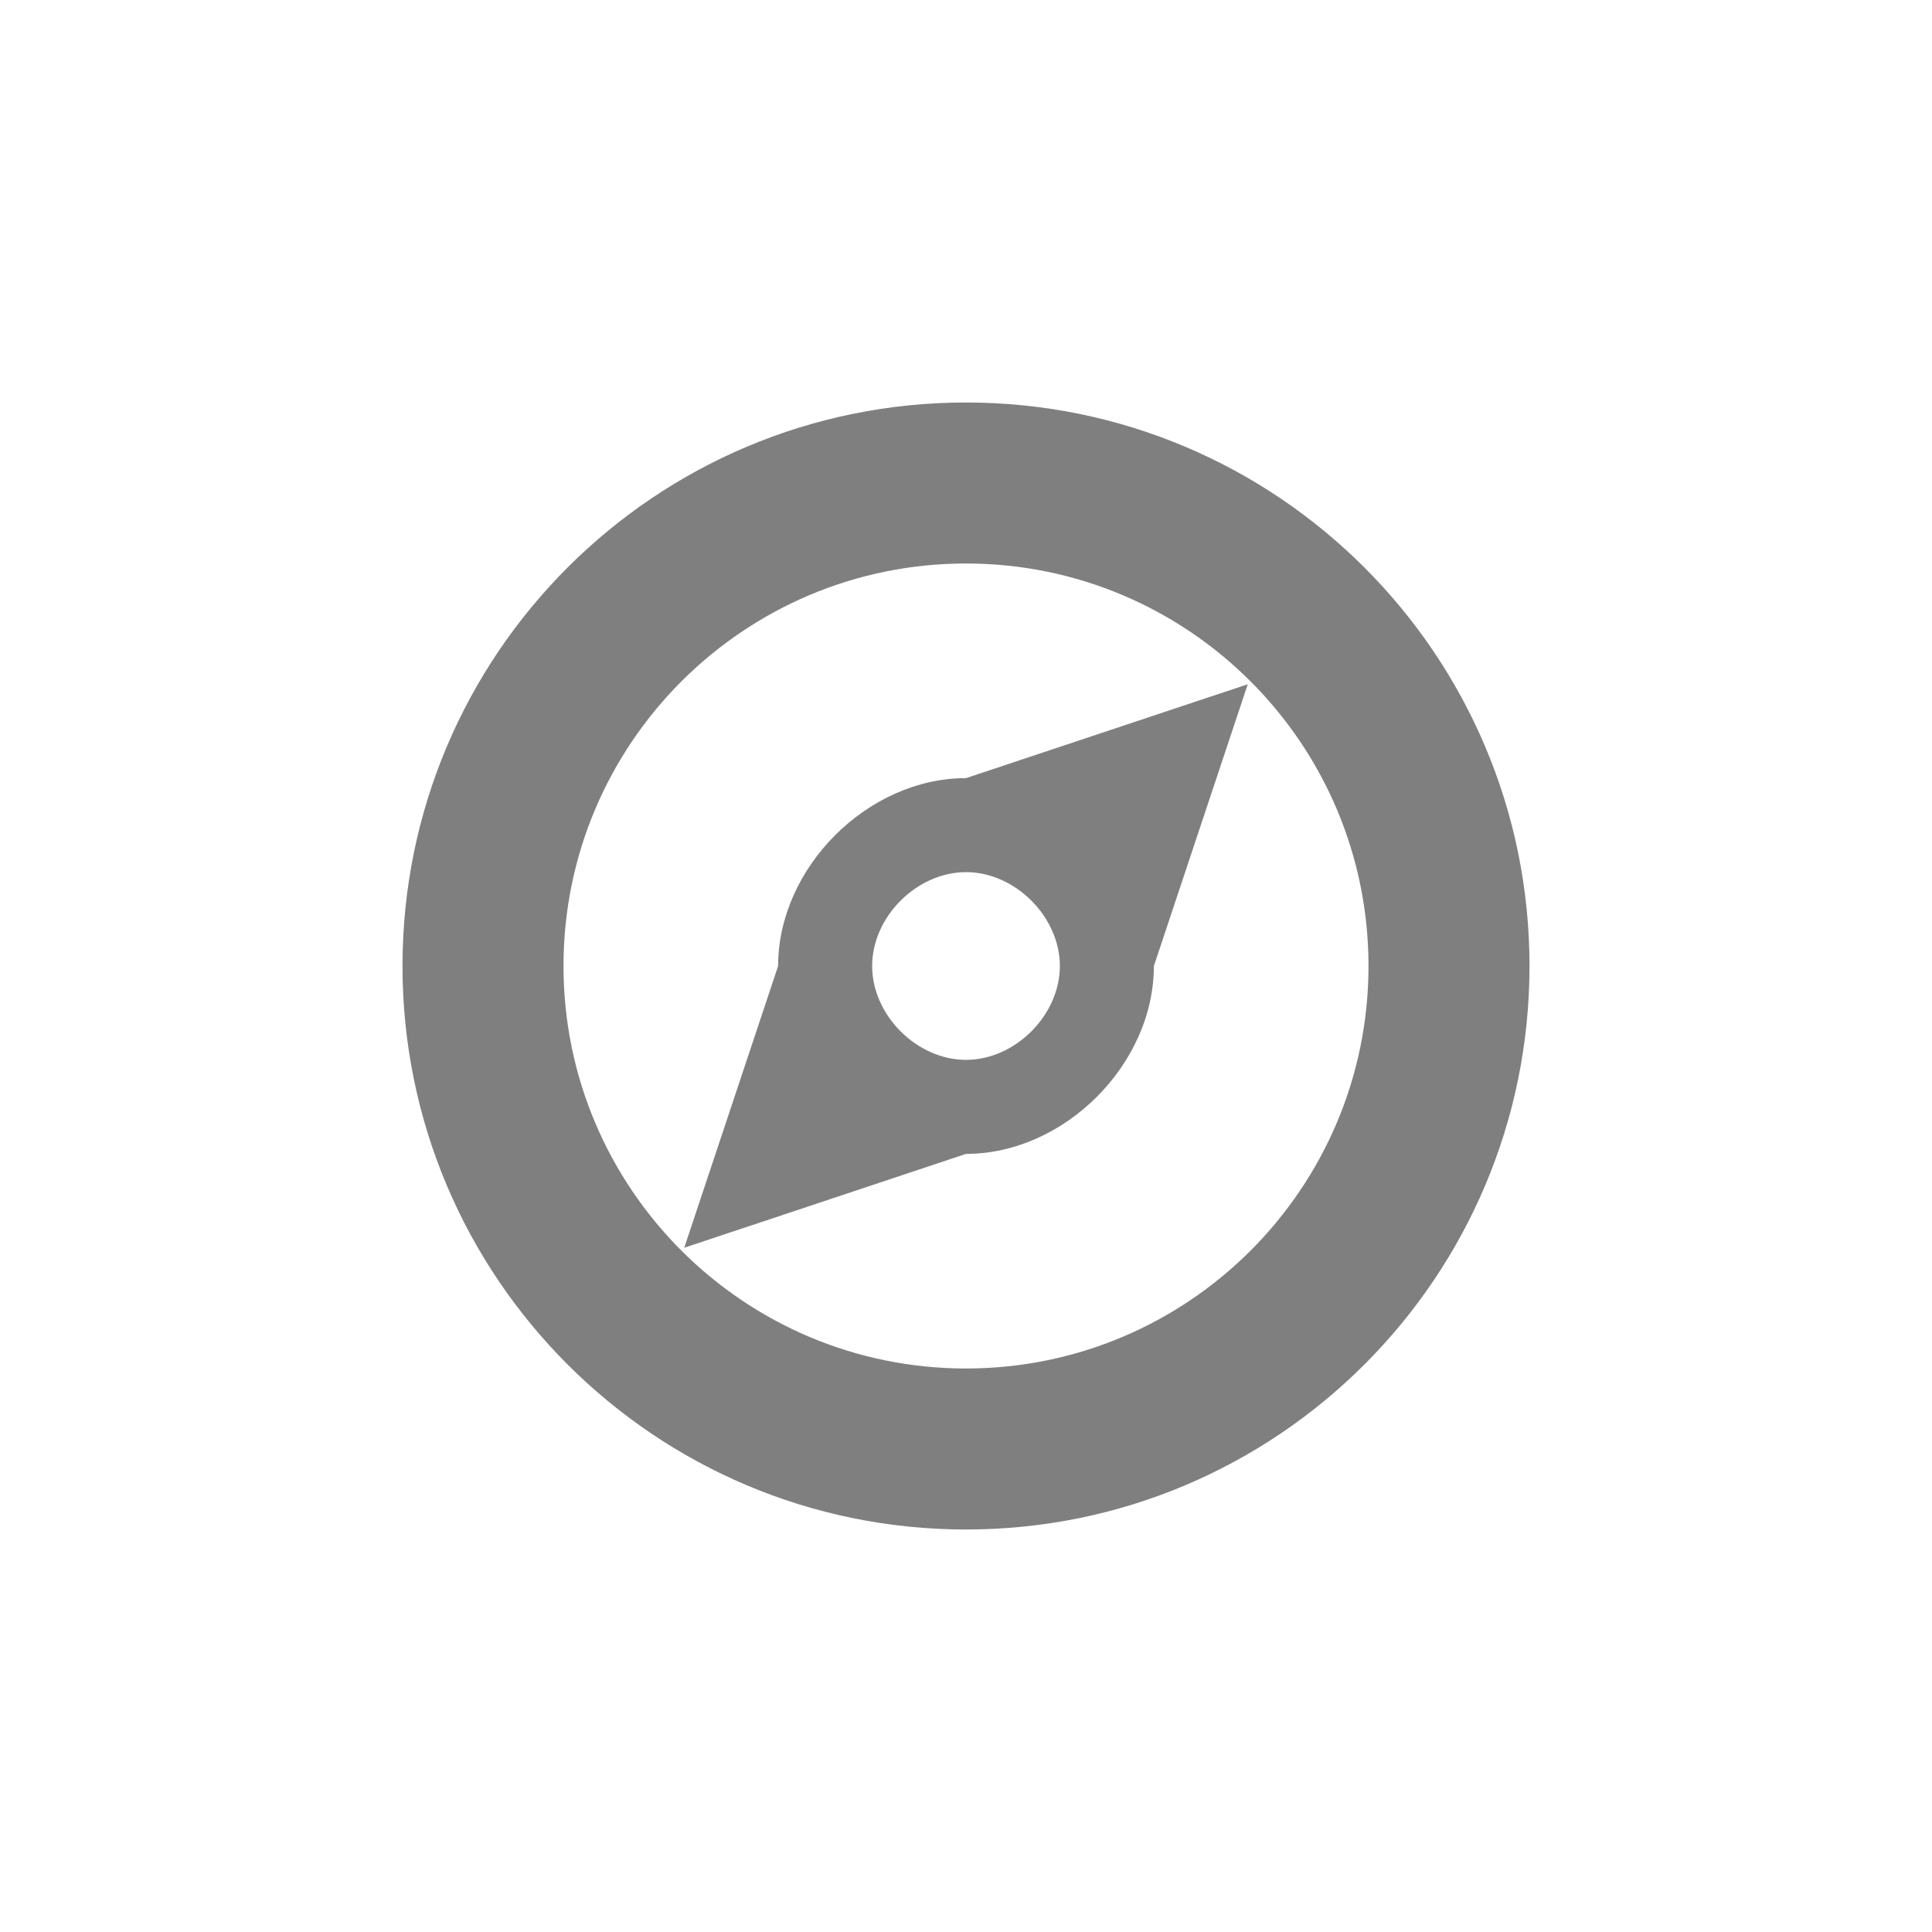 <?xml version="1.0" encoding="UTF-8" standalone="no"?>
<!-- Created with Inkscape (http://www.inkscape.org/) -->

<svg
   xmlns:dc="http://purl.org/dc/elements/1.1/"
   xmlns:cc="http://creativecommons.org/ns#"
   xmlns:rdf="http://www.w3.org/1999/02/22-rdf-syntax-ns#"
   xmlns:svg="http://www.w3.org/2000/svg"
   xmlns="http://www.w3.org/2000/svg"
   xmlns:sodipodi="http://sodipodi.sourceforge.net/DTD/sodipodi-0.dtd"
   xmlns:inkscape="http://www.inkscape.org/namespaces/inkscape"
   width="24"
   height="24"
   viewBox="0 0 24 24"
   id="svg4140"
   version="1.1"
   inkscape:version="0.91 r13725"
   sodipodi:docname="compass.svg">
  <defs
     id="defs4142" />
  <sodipodi:namedview
     id="base"
     pagecolor="#ffffff"
     bordercolor="#666666"
     borderopacity="1.0"
     inkscape:pageopacity="0.0"
     inkscape:pageshadow="2"
     inkscape:zoom="6.1198265"
     inkscape:cx="-48.394436"
     inkscape:cy="29.262721"
     inkscape:document-units="px"
     inkscape:current-layer="layer1"
     showgrid="false"
     units="px"
     inkscape:window-width="1600"
     inkscape:window-height="847"
     inkscape:window-x="0"
     inkscape:window-y="30"
     inkscape:window-maximized="1" />
  <g
     inkscape:label="Layer 1"
     inkscape:groupmode="layer"
     id="layer1"
     transform="translate(0,-1028.362)">
    <path
       inkscape:connector-curvature="0"
       style="color:#4d4d4d;opacity:0.5;fill:#000000;fill-opacity:1;stroke:none"
       d="m 12,1033.362 c -3.866,0 -7,3.134 -7,7 0,3.866 3.134,7 7,7 3.866,0 7,-3.134 7,-7 0,-3.866 -3.134,-7 -7,-7 z m 0,2 c 2.761,0 5,2.239 5,5 0,2.761 -2.239,5 -5,5 -2.761,0 -5,-2.239 -5,-5 0,-2.761 2.239,-5 5,-5 z m 3.5,1.5 -3.5,1.166 c -1.222,0 -2.334,1.112 -2.334,2.334 l -1.166,3.5 3.5,-1.166 c 1.222,0 2.334,-1.112 2.334,-2.334 l 1.166,-3.5 z m -3.5,2.334 c 0.611,0 1.166,0.555 1.166,1.166 -2e-5,0.611 -0.555,1.166 -1.166,1.166 -0.611,0 -1.166,-0.555 -1.166,-1.166 -3e-5,-0.611 0.555,-1.166 1.166,-1.166 z"
       id="path4175" />
  </g>
</svg>
